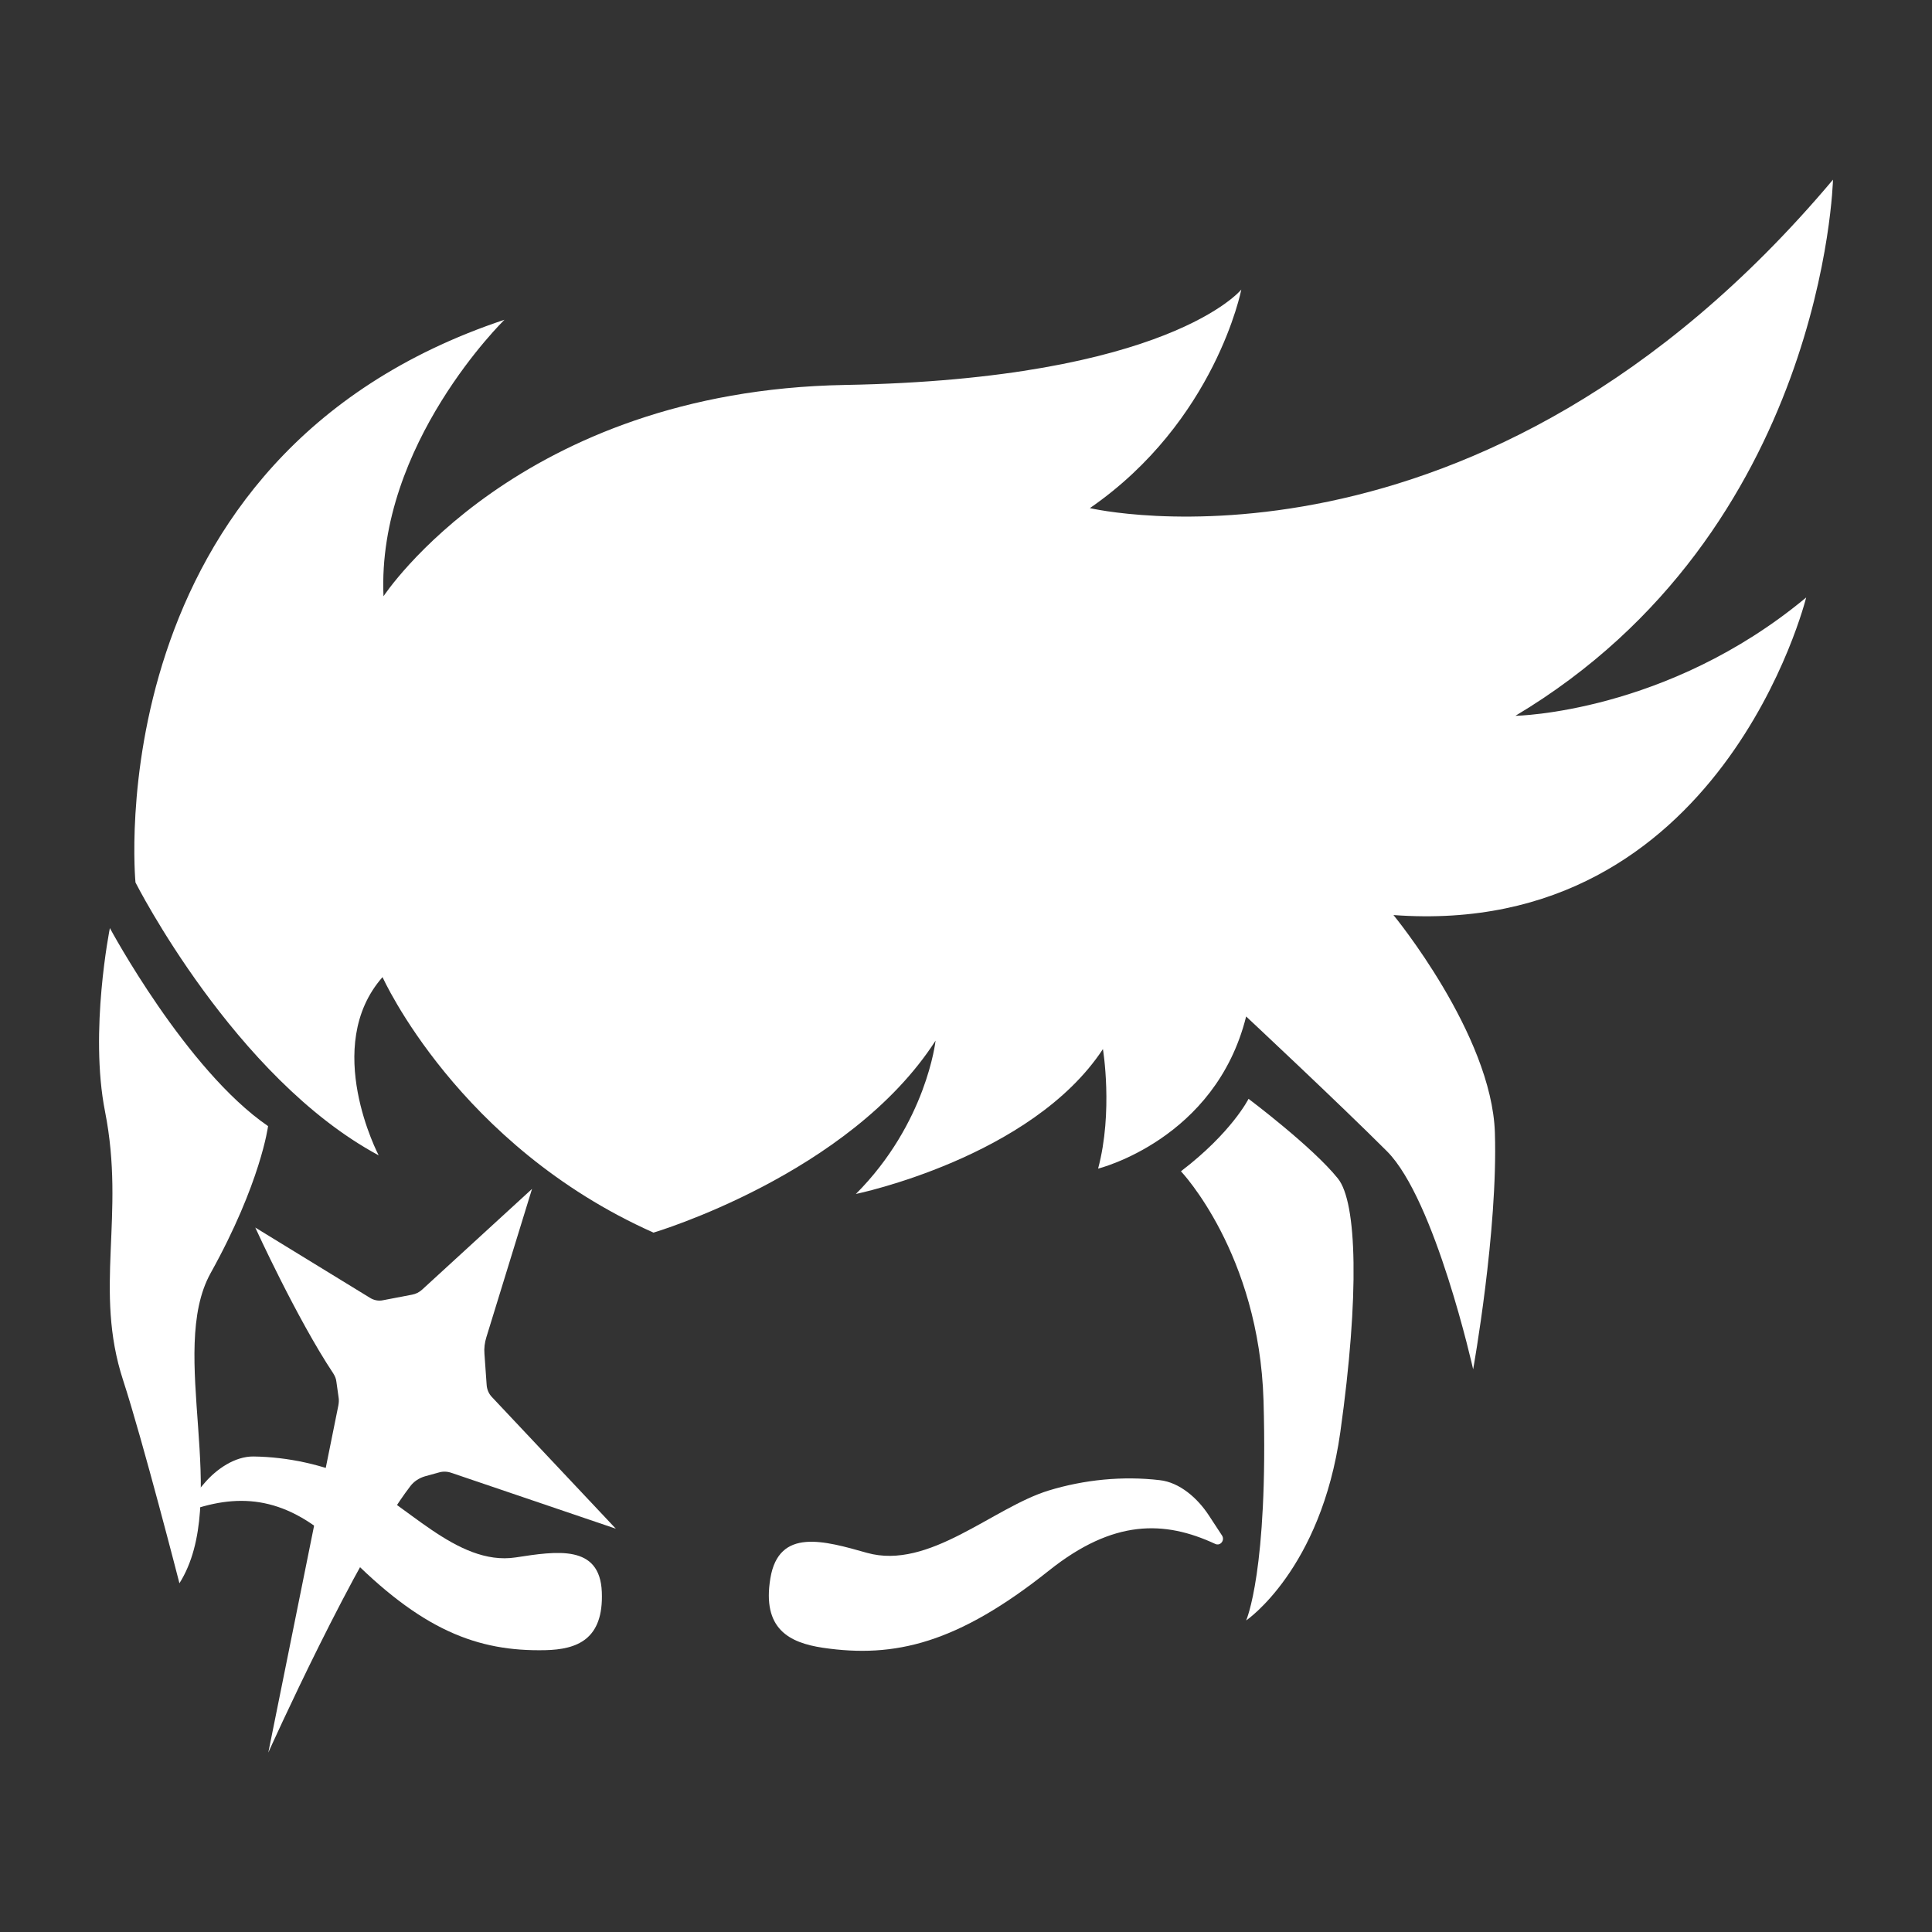 <svg xmlns="http://www.w3.org/2000/svg" viewBox="0 0 800 800"><rect x="0" y="0" width="800" height="800" fill="#333333" stroke="none"/><style>.st0{fill:#fff}.st1{fill:#f39e32}</style><g id="Layer_1"><path class="st0" d="M516 420.9c-12.7 51-61.3 63-61.3 63 6.3-23.6 2-49.5 2-49.5-29.6 45-102.3 60-102.3 60 29.3-29.4 33-63.5 33-63.5-35.7 55.5-116.8 79.5-116.8 79.5-81-36.1-112.2-105.8-112.2-105.8-25.3 28.7-1.6 73.8-1.6 73.8-59.8-32.1-100.7-113-100.7-113S39 189 208.9 132.4c0 0-52.9 51.5-50.1 114.5 0 0 55.7-85.1 191.1-87.5C484 157 514 119.9 514 119.9s-10.6 54.5-62.7 90.5c0 0 161.3 38 307.7-136 0 0-3.4 145.5-131.5 222 0 0 62.7-1 120.4-49 0 0-34.9 141.6-170.9 131.5 0 0 40.7 49.4 42 90.1s-9 98-9 98-15.7-70.3-35.7-90.3-58.3-55.8-58.3-55.8z"/><path class="st0" d="M489 485s32.4 34 34.2 95c2 70.5-7.2 91-7.2 91s31-21 39-78 6.9-95.2-1-105c-10.5-13.1-37-33-37-33s-7 14-28 30zM45.5 384.3S77 443 111 466.3c0 0-3 23.5-23.8 60.9-18 32.4 8.5 94.4-12.9 128.4 0 0-15.1-58.8-23.3-84-12.3-37.6 1-68.2-7.5-111.3-6.6-33.3 2-76 2-76zm295.2 298c29.8 4.4 55.8-1.8 93.7-32 26.6-21.2 47.7-20.8 68.8-11 2.1 1 4.1-1.5 2.8-3.5l-5.5-8.4c-4.6-7-12-13.6-20.3-14.5-15.3-1.8-31.3-.2-46 4.3-23.1 7.1-49.5 33-75.2 25.8-17.7-5-36.5-10.5-40 10.5s7.8 26.7 21.7 28.8z"/><path class="st0" d="M225.8 683.3c-28.1.6-51.4-8.2-82.8-40.4-22.1-22.6-41.6-24.8-62.3-18.1-2 .7-3.6-1.9-2.2-3.5l6.1-7.1c5-5.9 12.7-11.2 20.4-11.1 14.3.2 28.9 3.4 42 9.3 20.5 9.2 41.9 36.2 66.5 32.5 17-2.6 34.9-5.5 35.7 14.3s-10.4 23.8-23.4 24.1z"/><path class="st0" d="M220.3 492.3L174.8 534c-1.2 1.1-2.6 1.8-4.2 2.1l-12 2.3c-1.9.4-3.8 0-5.4-1l-47.5-29.1s17.2 37.7 32.3 60.4c.7 1.1 1.2 2.3 1.3 3.5l.9 6.4c.2 1.1.1 2.3-.1 3.4l-29 143.7s36.5-81.2 58.8-110.3c1.5-2 3.7-3.4 6.1-4.1l5.8-1.6c1.7-.5 3.5-.4 5.2.2l68 23.1-51.2-54.4c-1.4-1.4-2.2-3.3-2.3-5.3l-.9-12.7c-.2-2.3.1-4.7.8-6.9l18.9-61.4z"/></g></svg>